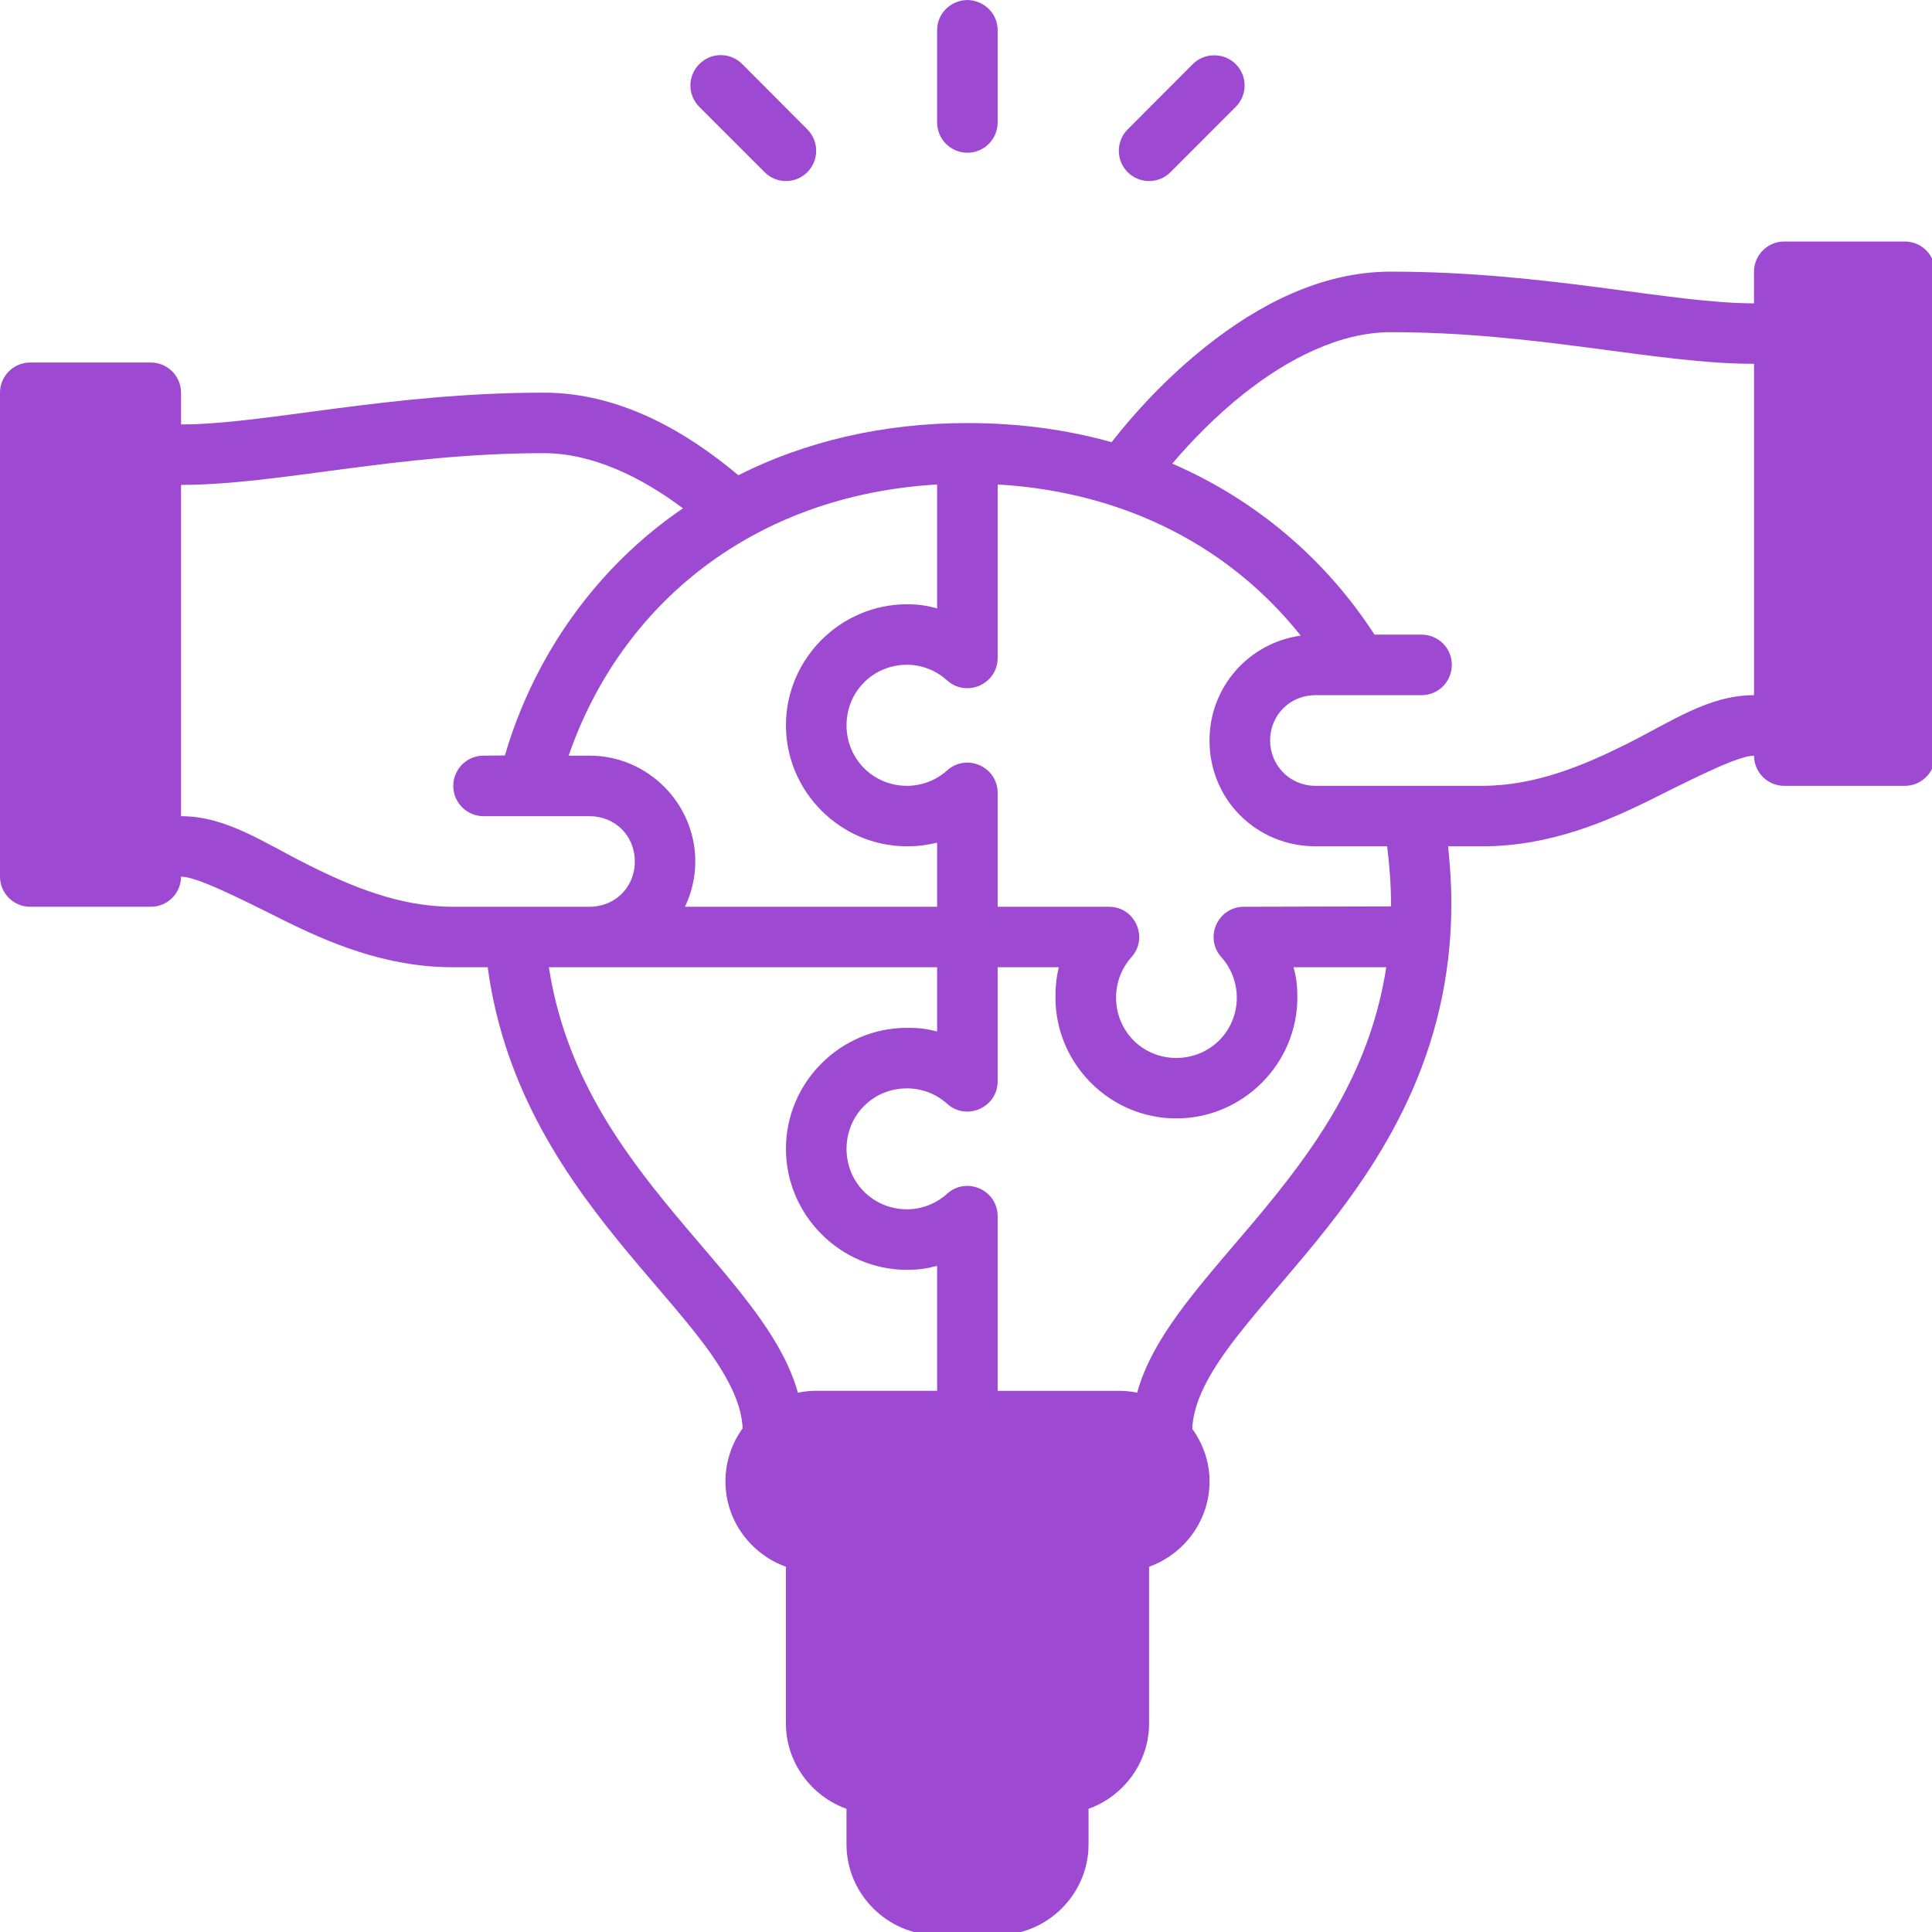 <svg xmlns:dc="http://purl.org/dc/elements/1.1/" xmlns:cc="http://creativecommons.org/ns#" xmlns:rdf="http://www.w3.org/1999/02/22-rdf-syntax-ns#" xmlns:svg="http://www.w3.org/2000/svg" xmlns="http://www.w3.org/2000/svg" xmlns:sodipodi="http://sodipodi.sourceforge.net/DTD/sodipodi-0.dtd" xmlns:inkscape="http://www.inkscape.org/namespaces/inkscape" width="64" height="64" viewBox="0 0 16.933 16.933" version="1.1" id="svg8" inkscape:version="0.92.3 (2405546, 2018-03-11)" sodipodi:docname="11-Sollution.svg" inkscape:export-filename="/home/wanzabuyumna/@WANZ_DESIGN/NICON STUDIO MAGANG/Style Line/Style Line/Icon 8/Icon 8.png" inkscape:export-xdpi="96" inkscape:export-ydpi="96">
  <defs id="defs2"></defs>
  <sodipodi:namedview id="base" pagecolor="#ffffff" bordercolor="#959595" borderopacity="1" inkscape:pageopacity="0" inkscape:pageshadow="2" inkscape:zoom="8" inkscape:cx="31.107618" inkscape:cy="31.424765" inkscape:document-units="px" inkscape:current-layer="layer1" inkscape:document-rotation="0" showgrid="false" units="px" inkscape:window-width="1920" inkscape:window-height="1040" inkscape:window-x="0" inkscape:window-y="0" inkscape:window-maximized="1" inkscape:pagecheckerboard="0"></sodipodi:namedview>
  <g inkscape:label="11-Sollution" inkscape:groupmode="layer" id="layer1">
    <path style="opacity: 1; fill: rgb(157, 73, 209); fill-opacity: 1; stroke: none; stroke-width: 2; stroke-linecap: round; stroke-linejoin: round; stroke-miterlimit: 4; stroke-dasharray: none; stroke-dashoffset: 0; stroke-opacity: 1;" d="M 31.973,0 C 31.418,0.025 30.996,0.461 30.994,0.996 V 4.053 c 0.002,0.553 0.453,1 1.006,0.998 0.55,-0.002 0.994,-0.448 0.996,-0.998 V 0.996 C 32.994,0.446 32.548,0.002 31.973,0 Z m -8.182,1.824 c -0.24,0.011 -0.479,0.111 -0.662,0.295 -0.393,0.391 -0.393,1.025 0,1.416 l 2.158,2.158 c 0.391,0.393 1.025,0.393 1.416,0 0.388,-0.39 0.388,-1.022 0,-1.412 L 24.549,2.119 C 24.341,1.911 24.064,1.811 23.791,1.824 Z m 16.369,0.006 C 39.895,1.828 39.64,1.933 39.451,2.119 L 37.295,4.281 c -0.388,0.39 -0.388,1.022 0,1.412 0.391,0.393 1.027,0.393 1.418,0 l 2.156,-2.158 c 0.393,-0.391 0.393,-1.025 0,-1.416 C 40.68,1.933 40.425,1.828 40.16,1.83 Z m 18.855,6.158 c -0.553,-0.002 -1.002,0.444 -1.004,0.996 v 1.049 c -2.753,0 -6.867,-1.049 -12.01,-1.049 -2.34,0 -4.428,1.134 -6.107,2.467 C 38.588,12.488 37.526,13.649 36.764,14.625 35.283,14.207 33.684,13.992 32,13.992 c -2.81,0 -5.38,0.616 -7.58,1.725 -1.738,-1.458 -3.933,-2.73 -6.432,-2.73 -5.142,0 -9.247,1.051 -12,1.051 V 12.986 C 5.986,12.434 5.537,11.988 4.984,11.99 H 0.996 C 0.446,11.992 0.002,12.437 0,12.986 v 16.008 c 0.002,0.55 0.446,0.994 0.996,0.996 H 4.984 c 0.553,0.002 1.002,-0.444 1.004,-0.996 0.49,0 1.748,0.618 3.287,1.389 1.539,0.77 3.45,1.607 5.701,1.607 h 1.154 c 0.558,4.135 2.698,7.106 4.65,9.453 1.043,1.254 2.042,2.348 2.734,3.33 0.65,0.937 1.016,1.72 1.047,2.469 -0.357,0.493 -0.568,1.106 -0.568,1.754 0,1.293 0.841,2.406 2,2.822 V 57 c 0,1.294 0.844,2.408 2.004,2.824 v 1.178 C 27.998,62.647 29.356,64 31.002,64 h 1.994 c 1.645,0 3.006,-1.353 3.006,-2.998 V 59.824 C 37.162,59.408 38.004,58.294 38.004,57 v -5.182 c 1.16,-0.416 2,-1.528 2,-2.822 0,-0.648 -0.216,-1.246 -0.572,-1.738 0.033,-0.784 0.433,-1.626 1.15,-2.617 0.75,-1.036 1.812,-2.19 2.908,-3.531 2.193,-2.683 4.512,-6.198 4.512,-11.236 0,-0.637 -0.044,-1.263 -0.109,-1.883 h 1.129 c 2.251,0 4.156,-0.831 5.695,-1.602 1.539,-0.77 2.805,-1.396 3.295,-1.396 0.002,0.553 0.451,1 1.004,0.998 h 3.98 C 63.549,25.992 63.998,25.545 64,24.992 V 8.984 C 63.998,8.432 63.549,7.986 62.996,7.988 Z M 46.002,10.986 c 4.862,0 8.788,1.047 12.01,1.047 v 10.959 c -1.497,0 -2.729,0.871 -4.188,1.602 -1.459,0.73 -3.052,1.396 -4.803,1.396 -1.987,-8e-6 -5.015,1.1e-5 -5.516,0 -0.849,0 -1.498,-0.68 -1.498,-1.5 0,-0.832 0.649,-1.498 1.498,-1.498 h 3.516 c 0.553,-0.002 0.998,-0.453 0.996,-1.006 -0.002,-0.55 -0.446,-0.994 -0.996,-0.996 h -1.561 c -1.592,-2.458 -3.882,-4.442 -6.689,-5.656 0.637,-0.752 1.444,-1.58 2.365,-2.311 1.472,-1.168 3.19,-2.037 4.865,-2.037 z m -28.014,4.002 c 1.578,-5e-6 3.19,0.766 4.6,1.824 -2.839,1.931 -4.921,4.855 -5.889,8.174 l -0.703,0.006 c -0.553,-0.002 -1.002,0.445 -1.004,0.998 -0.002,0.555 0.448,1.006 1.004,1.004 h 3.502 c 0.849,0 1.498,0.65 1.498,1.498 0,0.848 -0.649,1.498 -1.498,1.498 h -2.506 -2.016 c -1.751,0 -3.342,-0.664 -4.801,-1.395 C 8.717,27.866 7.485,26.994 5.988,26.994 V 16.037 c 3.222,0 7.138,-1.049 12,-1.049 z m 13.006,1.035 v 4.1 c -0.348,-0.098 -0.629,-0.136 -0.996,-0.137 -2.198,0 -4.004,1.804 -4.004,4.002 0,2.198 1.806,4.002 4.004,4.002 0.368,-5.04e-4 0.614,-0.035 0.996,-0.119 v 2.119 h -8.34 c 0.218,-0.455 0.342,-0.963 0.342,-1.498 0,-1.922 -1.575,-3.5 -3.498,-3.5 h -0.691 c 1.731,-5.005 6.1,-8.611 12.188,-8.969 z m 2.002,0 c 4.315,0.253 7.755,2.144 10.023,5 -1.696,0.234 -3.016,1.679 -3.016,3.467 0,1.981 1.579,3.5 3.502,3.5 0.215,5e-6 1.506,2e-6 2.373,0 0.077,0.617 0.13,1.288 0.129,1.988 l -4.865,0.012 c -0.866,-0.001 -1.325,1.023 -0.746,1.668 0.328,0.365 0.507,0.842 0.51,1.332 0,1.117 -0.885,2 -2.002,2 -1.115,0 -1.989,-0.881 -1.992,-1.998 0.002,-0.493 0.18,-0.969 0.508,-1.334 0.579,-0.644 0.122,-1.669 -0.744,-1.668 h -3.68 v -3.764 c 0.001,-0.866 -1.025,-1.325 -1.67,-0.746 -0.367,0.329 -0.835,0.509 -1.328,0.51 -1.117,0 -2,-0.885 -2,-2.002 0,-1.117 0.883,-2.002 2,-2.002 0.493,0.001 0.962,0.188 1.328,0.518 0.645,0.579 1.671,0.12 1.67,-0.746 z m -14.844,15.967 h 12.842 v 2.127 c -0.349,-0.098 -0.628,-0.123 -0.996,-0.123 -2.198,0 -4.004,1.802 -4.004,4 0,2.198 1.806,4.004 4.004,4.004 0.368,-7.45e-4 0.615,-0.034 0.996,-0.131 v 4.131 H 27 c -0.209,0 -0.413,0.023 -0.611,0.064 -0.242,-0.868 -0.7,-1.673 -1.242,-2.441 -0.803,-1.14 -1.816,-2.248 -2.822,-3.457 -1.837,-2.208 -3.635,-4.707 -4.172,-8.174 z m 14.844,0 h 2.021 c -0.084,0.372 -0.109,0.631 -0.109,1 0,2.198 1.798,4 3.996,4 2.198,0 4.004,-1.802 4.004,-4 -7.48e-4,-0.368 -0.028,-0.651 -0.127,-1 h 3.068 c -0.509,3.303 -2.168,5.718 -3.91,7.85 -1.048,1.282 -2.124,2.441 -2.982,3.627 -0.59,0.816 -1.092,1.67 -1.348,2.594 -0.197,-0.041 -0.401,-0.062 -0.609,-0.062 h -4.004 v -5.773 c 0.001,-0.866 -1.025,-1.325 -1.67,-0.746 -0.367,0.33 -0.835,0.515 -1.328,0.516 -1.117,0 -2,-0.883 -2,-2 0,-1.117 0.883,-2 2,-2 0.493,6.72e-4 0.961,0.181 1.328,0.51 0.645,0.579 1.671,0.12 1.67,-0.746 z" transform="scale(0.265)" id="path840" inkscape:connector-curvature="0" sodipodi:nodetypes="cccccccccccccccccccccccccccccccccccccccccccccccccccccccccccccccccccccccccccccccccccccccccccccccccccccccccccccccccccccccccccccccccccccccccccccccccccccccccccccccccccccccccc"></path>
  </g>
</svg>